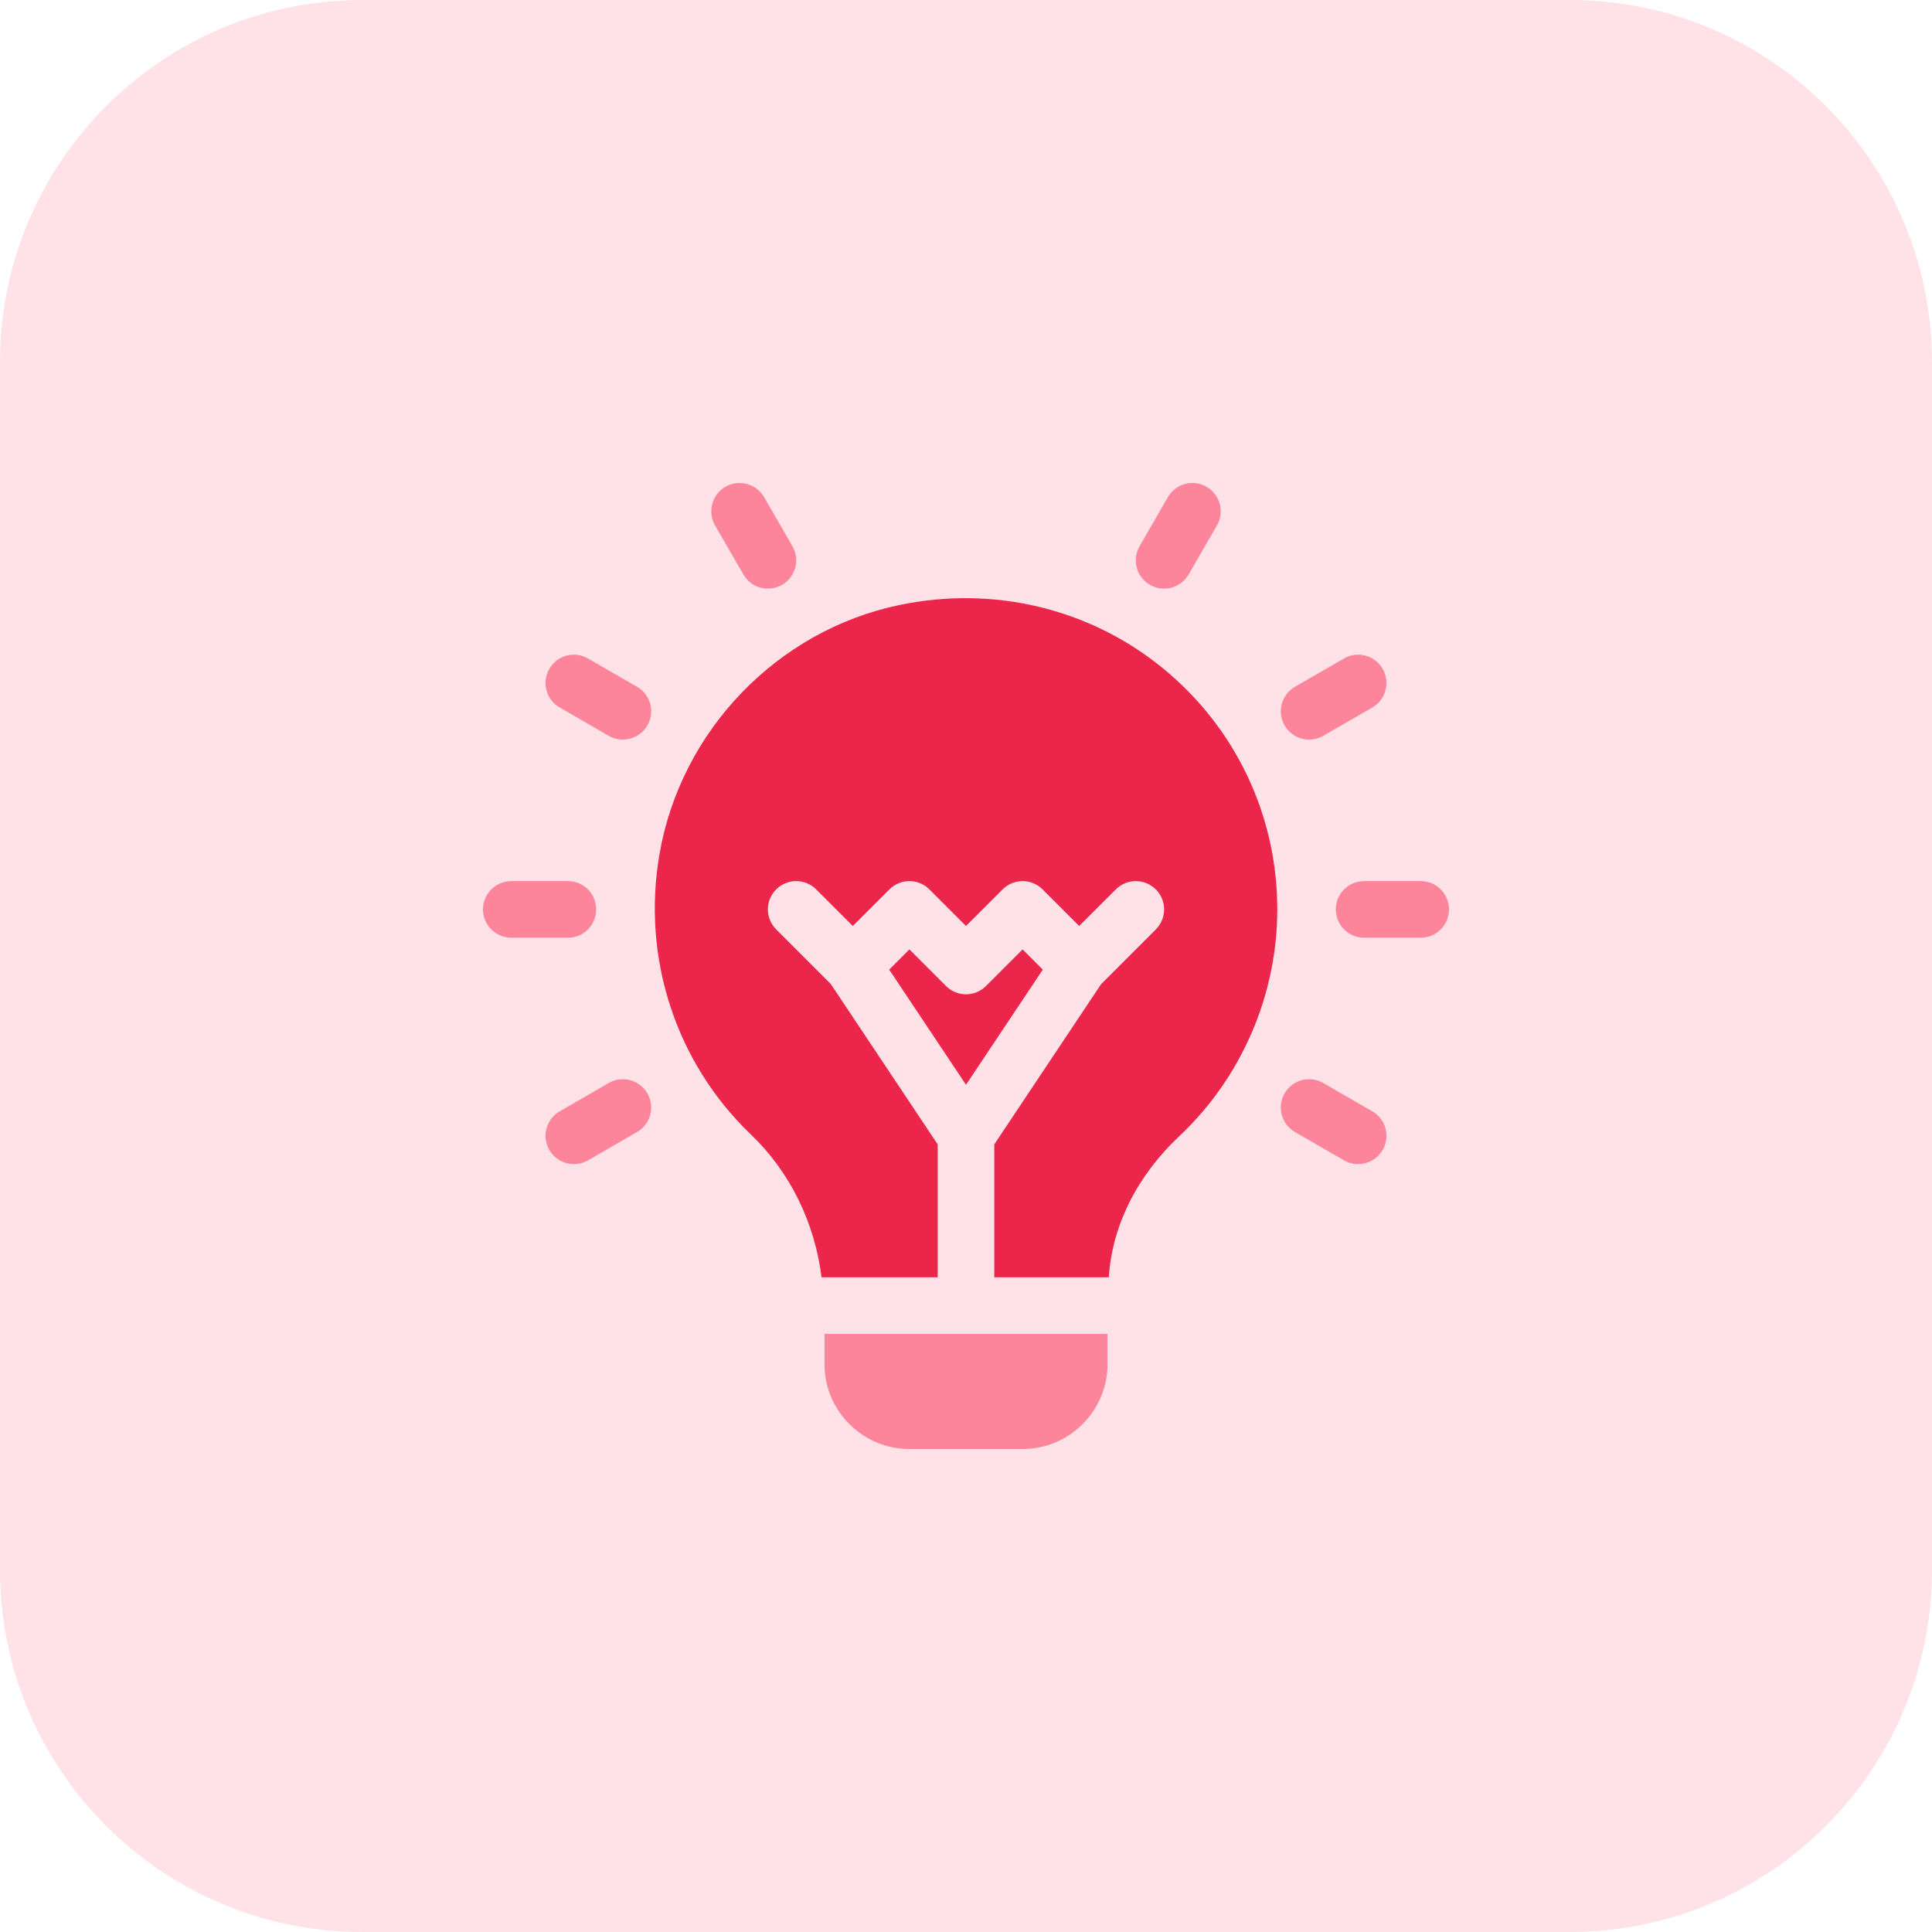 <svg width="48" height="48" viewBox="0 0 48 48" fill="none" xmlns="http://www.w3.org/2000/svg">
<path d="M39 48H9C4.029 48 0 43.971 0 39V9C0 4.029 4.029 0 9 0H39C43.971 0 48 4.029 48 9V39C48 43.971 43.971 48 39 48Z" fill="#FFE2E8"/>
<g clip-path="url(#clip0)">
<path d="M14.812 22.594C14.812 22.205 14.498 21.891 14.109 21.891H12.703C12.315 21.891 12 22.205 12 22.594C12 22.983 12.315 23.297 12.703 23.297H14.109C14.498 23.297 14.812 22.983 14.812 22.594Z" fill="#FC859B"/>
<path d="M35.297 21.891H33.891C33.502 21.891 33.188 22.205 33.188 22.594C33.188 22.983 33.502 23.297 33.891 23.297H35.297C35.685 23.297 36 22.983 36 22.594C36 22.205 35.685 21.891 35.297 21.891Z" fill="#FC859B"/>
<path d="M15.827 17.063L14.609 16.36C14.272 16.165 13.842 16.281 13.648 16.617C13.454 16.954 13.569 17.384 13.906 17.578L15.124 18.281C15.458 18.474 15.889 18.361 16.084 18.023C16.279 17.687 16.163 17.257 15.827 17.063Z" fill="#FC859B"/>
<path d="M34.094 27.61L32.876 26.907C32.539 26.713 32.109 26.828 31.916 27.164C31.721 27.501 31.837 27.93 32.173 28.125L33.391 28.828C33.725 29.021 34.156 28.908 34.352 28.57C34.546 28.234 34.431 27.804 34.094 27.61Z" fill="#FC859B"/>
<path d="M18.469 14.273C18.665 14.611 19.096 14.723 19.43 14.53C19.766 14.336 19.882 13.906 19.687 13.569L18.984 12.351C18.79 12.016 18.358 11.9 18.023 12.094C17.687 12.288 17.572 12.718 17.766 13.055L18.469 14.273Z" fill="#FC859B"/>
<path d="M15.124 26.907L13.906 27.61C13.569 27.804 13.454 28.234 13.648 28.57C13.844 28.909 14.275 29.021 14.609 28.828L15.827 28.125C16.163 27.93 16.279 27.501 16.084 27.164C15.889 26.828 15.457 26.713 15.124 26.907Z" fill="#FC859B"/>
<path d="M32.876 18.281L34.094 17.578C34.431 17.384 34.546 16.954 34.352 16.617C34.157 16.281 33.725 16.165 33.391 16.36L32.173 17.063C31.837 17.257 31.721 17.687 31.916 18.023C32.112 18.362 32.542 18.474 32.876 18.281Z" fill="#FC859B"/>
<path d="M28.57 14.53C28.904 14.723 29.335 14.611 29.531 14.273L30.234 13.055C30.428 12.718 30.313 12.288 29.977 12.094C29.641 11.9 29.21 12.016 29.016 12.351L28.313 13.57C28.118 13.906 28.234 14.336 28.57 14.53Z" fill="#FC859B"/>
<path d="M28.876 16.59C27.06 15.113 24.68 14.545 22.343 15.032C19.308 15.665 16.913 18.154 16.384 21.225C15.941 23.797 16.789 26.397 18.652 28.182C19.643 29.13 20.245 30.399 20.411 31.734H23.297V28.432L20.641 24.448L19.284 23.091C19.009 22.816 19.009 22.371 19.284 22.097C19.559 21.822 20.004 21.822 20.278 22.097L21.188 23.006L22.097 22.097C22.371 21.822 22.816 21.822 23.091 22.097L24 23.006L24.909 22.097C25.184 21.822 25.629 21.822 25.903 22.097L26.812 23.006L27.722 22.097C27.996 21.822 28.441 21.822 28.716 22.097C28.991 22.371 28.991 22.816 28.716 23.091L27.359 24.448L24.703 28.432V31.734H27.548C27.63 30.471 28.23 29.234 29.301 28.226C30.847 26.77 31.734 24.717 31.734 22.594C31.734 20.255 30.693 18.067 28.876 16.59Z" fill="#EB264A"/>
<path d="M25.406 23.588L24.497 24.497C24.222 24.772 23.777 24.772 23.503 24.497L22.594 23.588L22.092 24.09L24 26.951L25.908 24.09L25.406 23.588Z" fill="#EB264A"/>
<path d="M20.484 33.891C20.484 35.054 21.431 36 22.594 36H25.406C26.569 36 27.516 35.054 27.516 33.891V33.141H20.484V33.891Z" fill="#FC859B"/>
</g>
<defs>
<clipPath id="clip0">
<rect width="24" height="24" fill="white" transform="translate(12 12)"/>
</clipPath>
</defs>
</svg>
